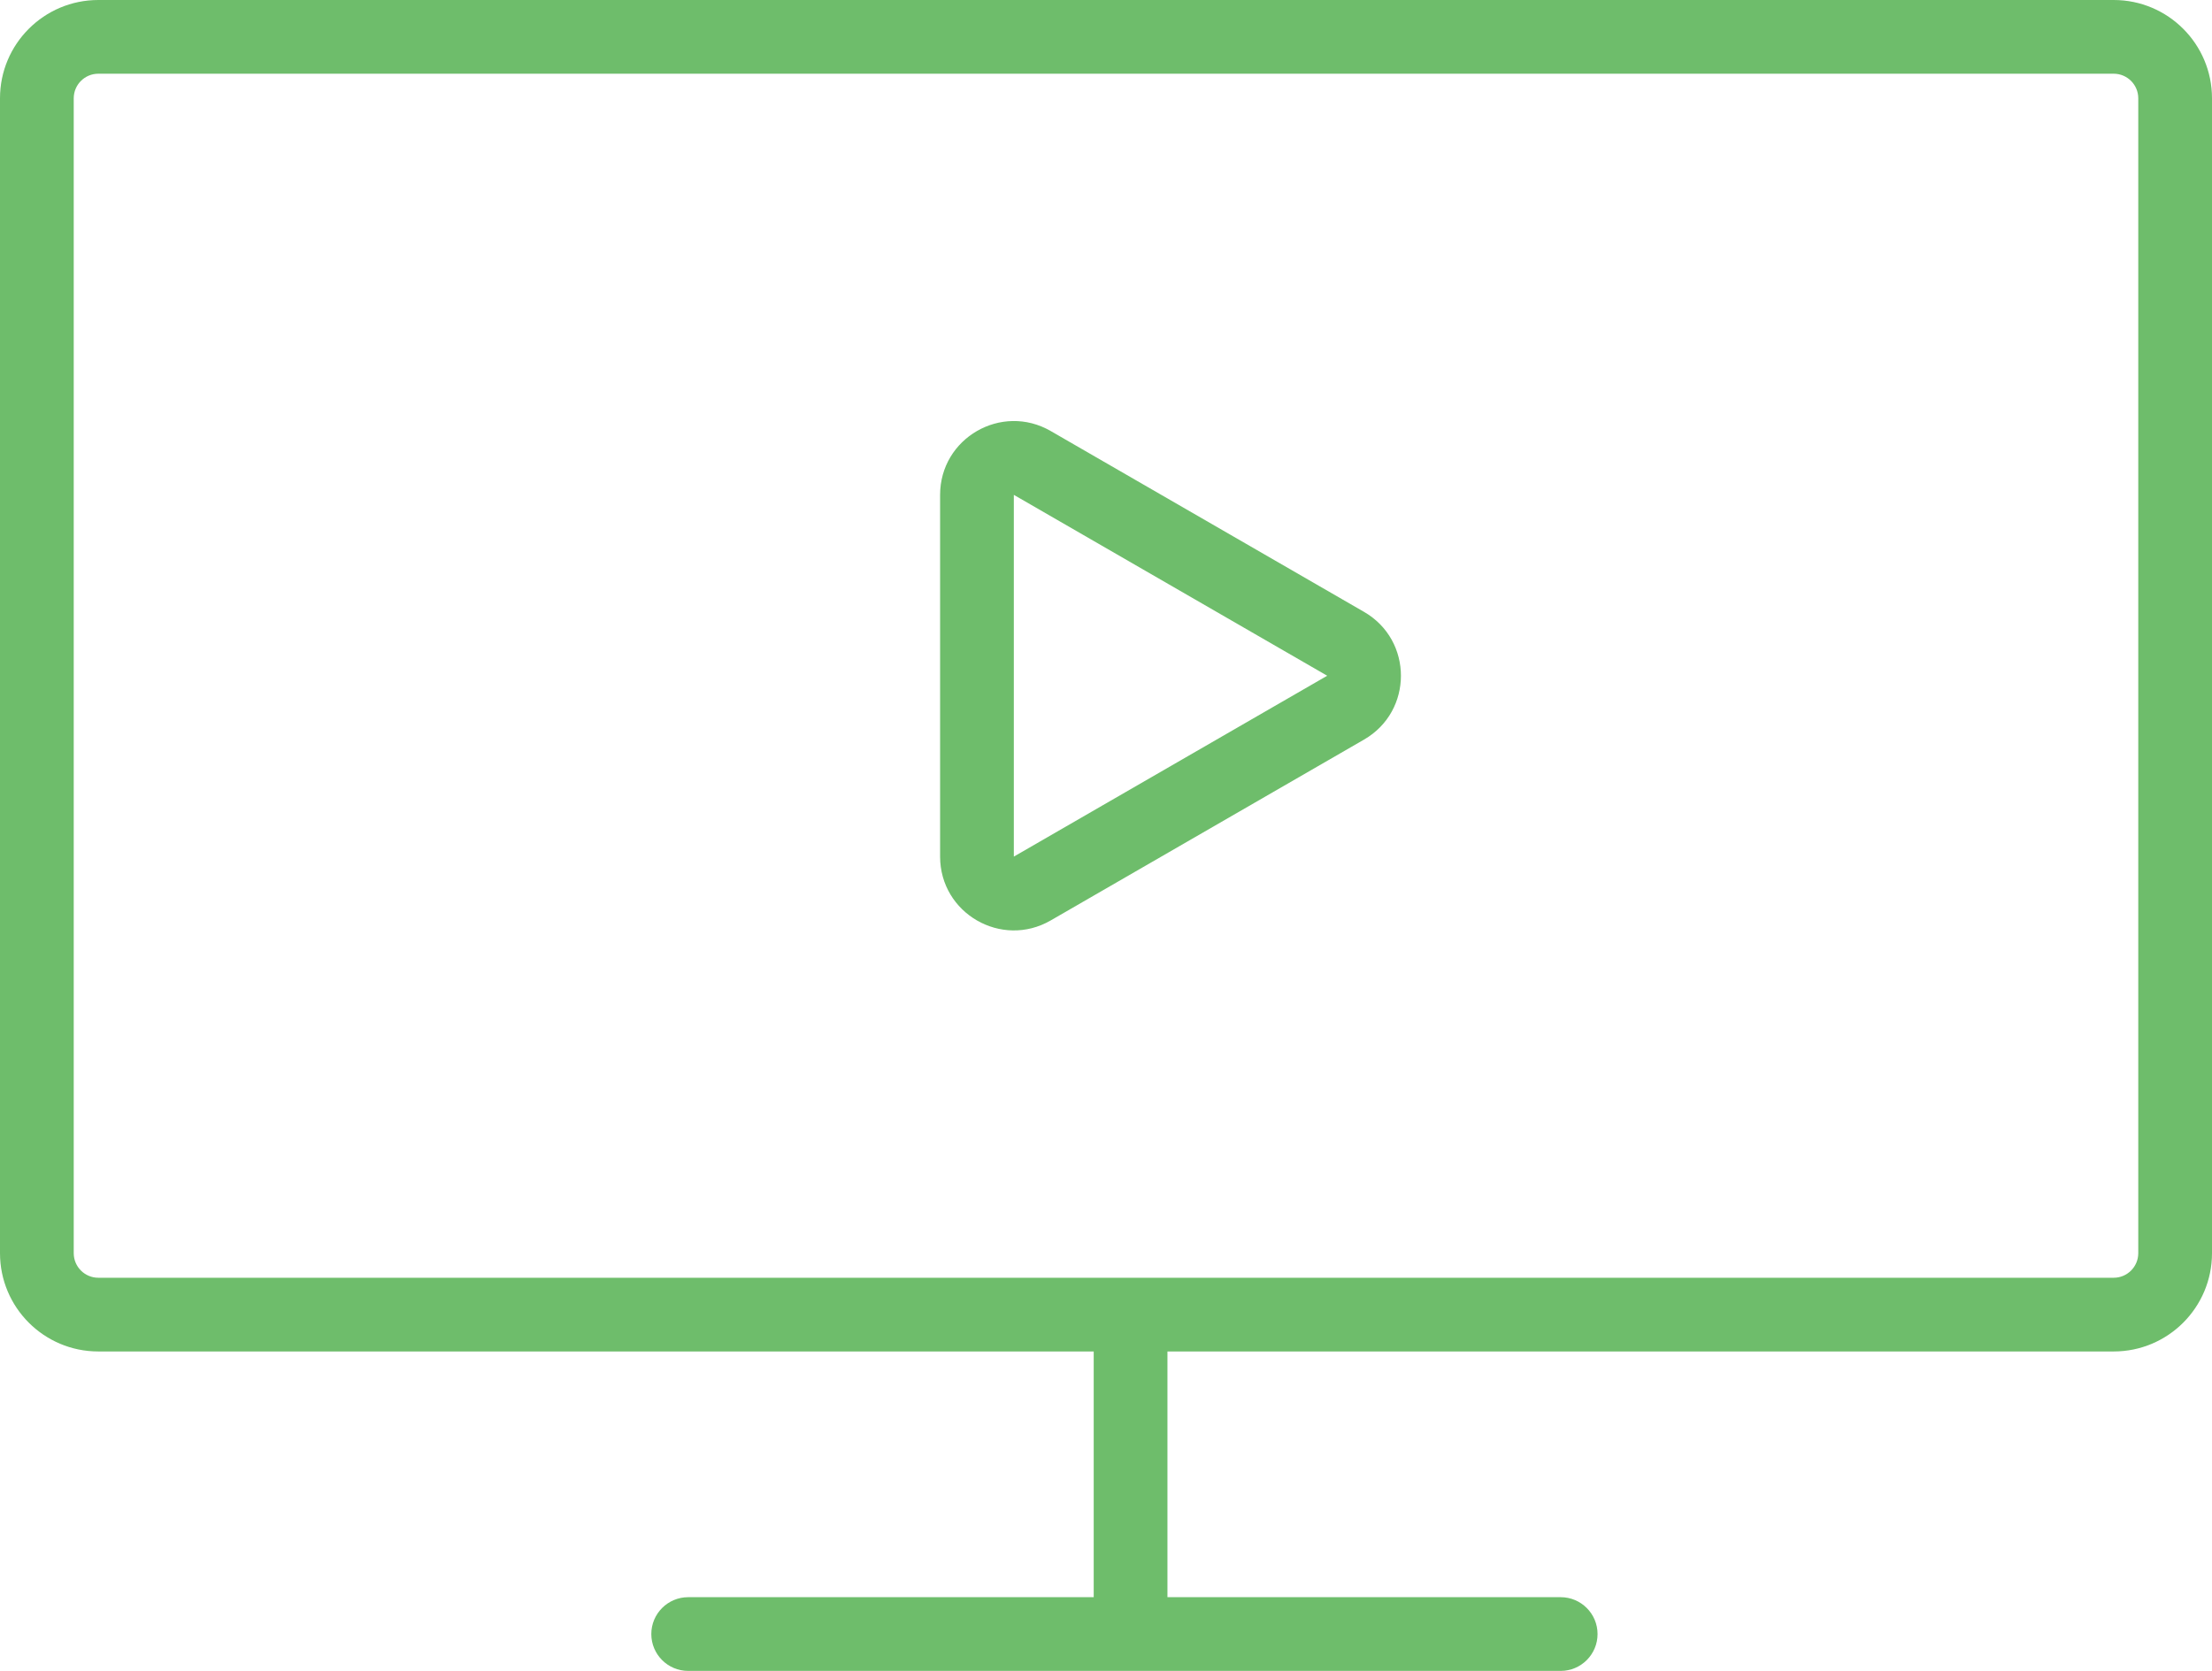 <svg width="90" height="68" viewBox="0 0 90 68" version="1.1" xmlns="http://www.w3.org/2000/svg" xmlns:xlink="http://www.w3.org/1999/xlink">
<title>Icon_22</title>
<desc>Created using Figma</desc>
<g id="Canvas" transform="translate(-2387 -3541)">
<g id="Icon_22">
<g id="Union">
<use xlink:href="#path0_fill" transform="translate(2387 3541)" fill="#6EBD6B"/>
</g>
</g>
</g>
<defs>
<path id="path0_fill" fill-rule="evenodd" d="M 4 3L 86 3C 86.552 3 87 3.448 87 4L 87 51C 87 51.552 86.552 52 86 52L 4 52C 3.448 52 3 51.552 3 51L 3 4C 3 3.448 3.448 3 4 3ZM 0 4C 0 1.791 1.791 0 4 0L 86 0C 88.209 0 90 1.791 90 4L 90 51C 90 53.209 88.209 55 86 55L 47.5 55L 47.5 65L 63.5 65C 64.328 65 65 65.672 65 66.5C 65 67.328 64.328 68 63.5 68L 28 68C 27.172 68 26.5 67.328 26.5 66.5C 26.5 65.672 27.172 65 28 65L 44.5 65L 44.5 55L 4 55C 1.791 55 0 53.209 0 51L 0 4ZM 54 27.5L 41.25 34.861L 41.25 20.139L 54 27.5ZM 55.5 24.902C 57.5 26.057 57.5 28.943 55.5 30.098L 42.75 37.459C 40.75 38.614 38.25 37.171 38.25 34.861L 38.25 20.139C 38.25 17.829 40.75 16.386 42.75 17.541L 55.5 24.902Z"/>
</defs>
</svg>
